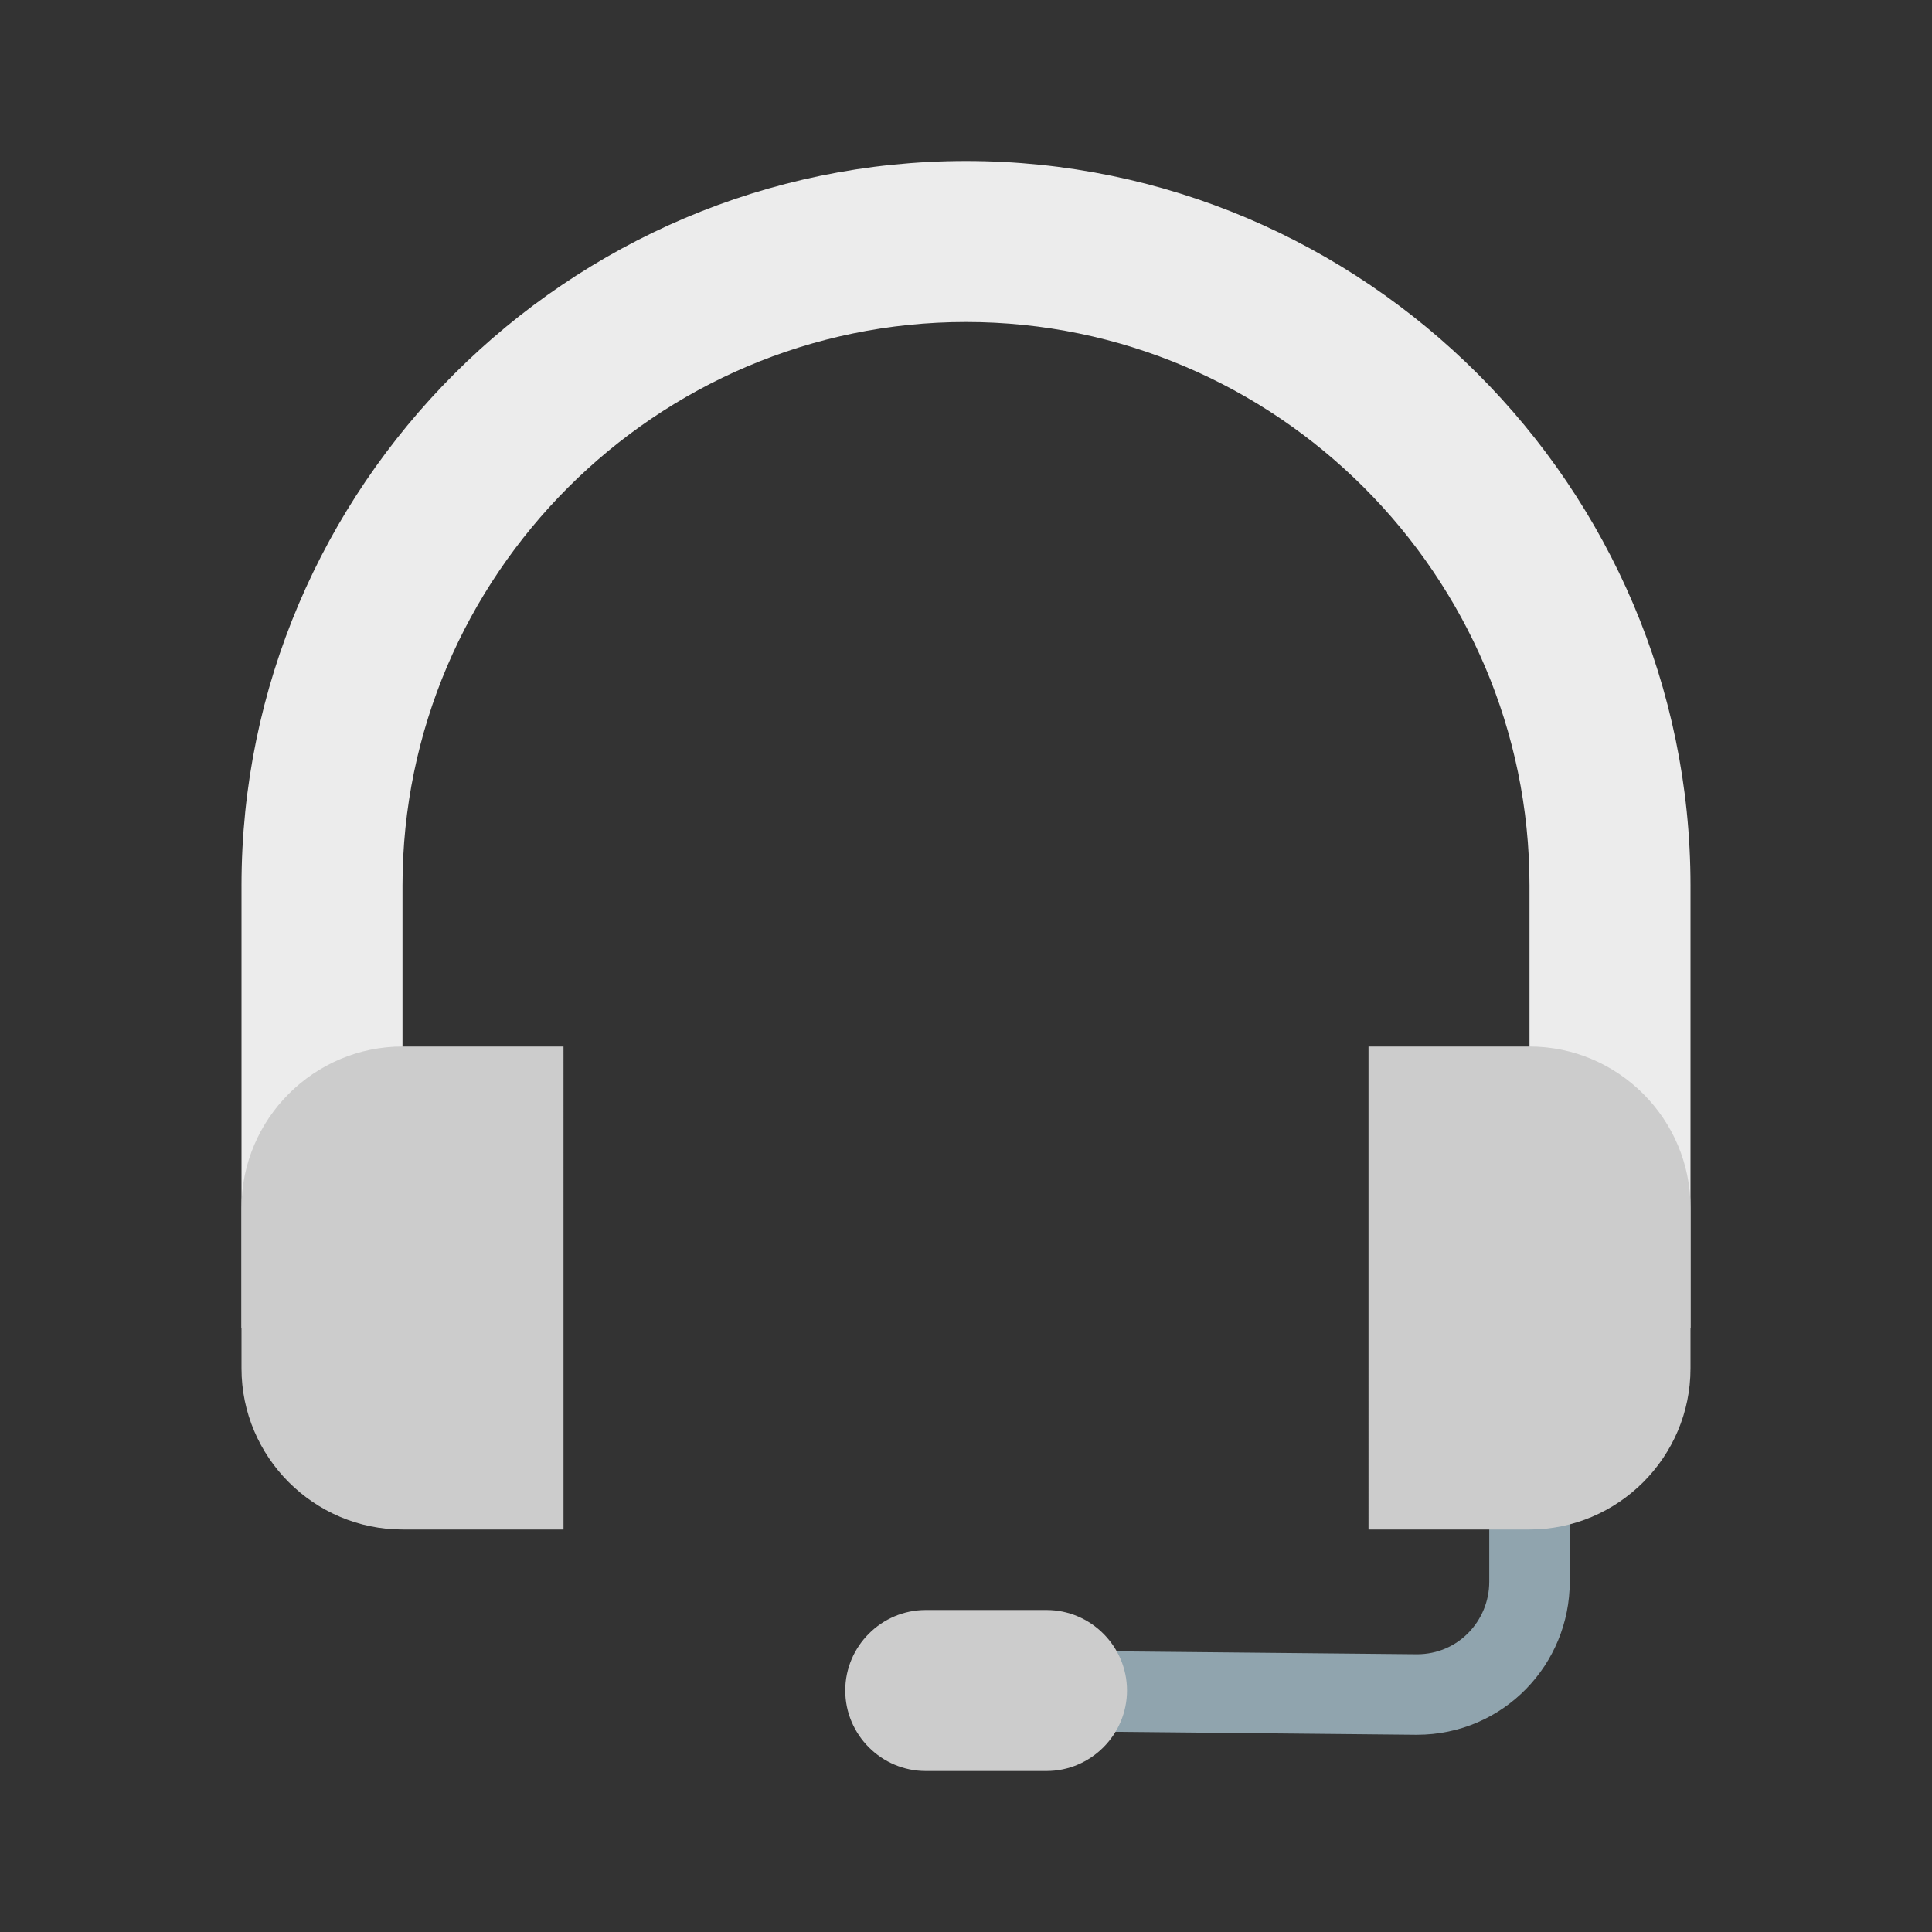<?xml version="1.0" encoding="UTF-8" standalone="no"?>
<!-- Generator: Adobe Illustrator 19.1.1, SVG Export Plug-In . SVG Version: 6.00 Build 0)  -->

<svg
   xmlns:dc="http://purl.org/dc/elements/1.1/"
   xmlns:cc="http://creativecommons.org/ns#"
   xmlns:rdf="http://www.w3.org/1999/02/22-rdf-syntax-ns#"
   xmlns:svg="http://www.w3.org/2000/svg"
   xmlns="http://www.w3.org/2000/svg"
   xmlns:sodipodi="http://sodipodi.sourceforge.net/DTD/sodipodi-0.dtd"
   xmlns:inkscape="http://www.inkscape.org/namespaces/inkscape"
   version="1.1"
   x="0px"
   y="0px"
   viewBox="0 0 48 48"
   enable-background="new 0 0 48 48"
   xml:space="preserve"
   id="svg8"
   sodipodi:docname="operator.svg"
   inkscape:version="0.92.4 (5da689c313, 2019-01-14)"><rect x="0" y="0" width="48" height="48" fill="#333333" stroke="none"/><defs
   id="defs12" /><sodipodi:namedview
   pagecolor="#ffffff"
   bordercolor="#666666"
   borderopacity="1"
   objecttolerance="10"
   gridtolerance="10"
   guidetolerance="10"
   inkscape:pageopacity="0"
   inkscape:pageshadow="2"
   inkscape:window-width="1334"
   inkscape:window-height="817"
   id="namedview10"
   showgrid="false"
   inkscape:zoom="4.9166667"
   inkscape:cx="24"
   inkscape:cy="24"
   inkscape:window-x="0"
   inkscape:window-y="27"
   inkscape:window-maximized="0"
   inkscape:current-layer="svg8" />
<path
   fill="none"
   stroke="#90A4AE"
   stroke-width="2"
   stroke-miterlimit="10"
   d="M38,36v3.3c0,1.5-1.2,2.8-2.8,2.8L25,42"
   id="path2" />
<path
   fill="#0097A7"
   d="M24,4C14.1,4,6,12.1,6,22l0,11h4l0-11c0-7.7,6.3-14,14-14c7.7,0,14,6.3,14,14v11h4V22C42,12.1,33.9,4,24,4"
   id="path4"
   style="fill:#ececec" />
<path
   fill="#37474F"
   d="M38,38h-4V26h4c2.2,0,4,1.8,4,4v4C42,36.2,40.2,38,38,38 M10,38h4V26h-4c-2.2,0-4,1.8-4,4v4  C6,36.2,7.8,38,10,38 M28,42L28,42c0-1.1-0.9-2-2-2h-3c-1.1,0-2,0.9-2,2v0c0,1.1,0.9,2,2,2h3C27.1,44,28,43.1,28,42z"
   id="path6"
   style="fill:#cccccc" />
</svg>